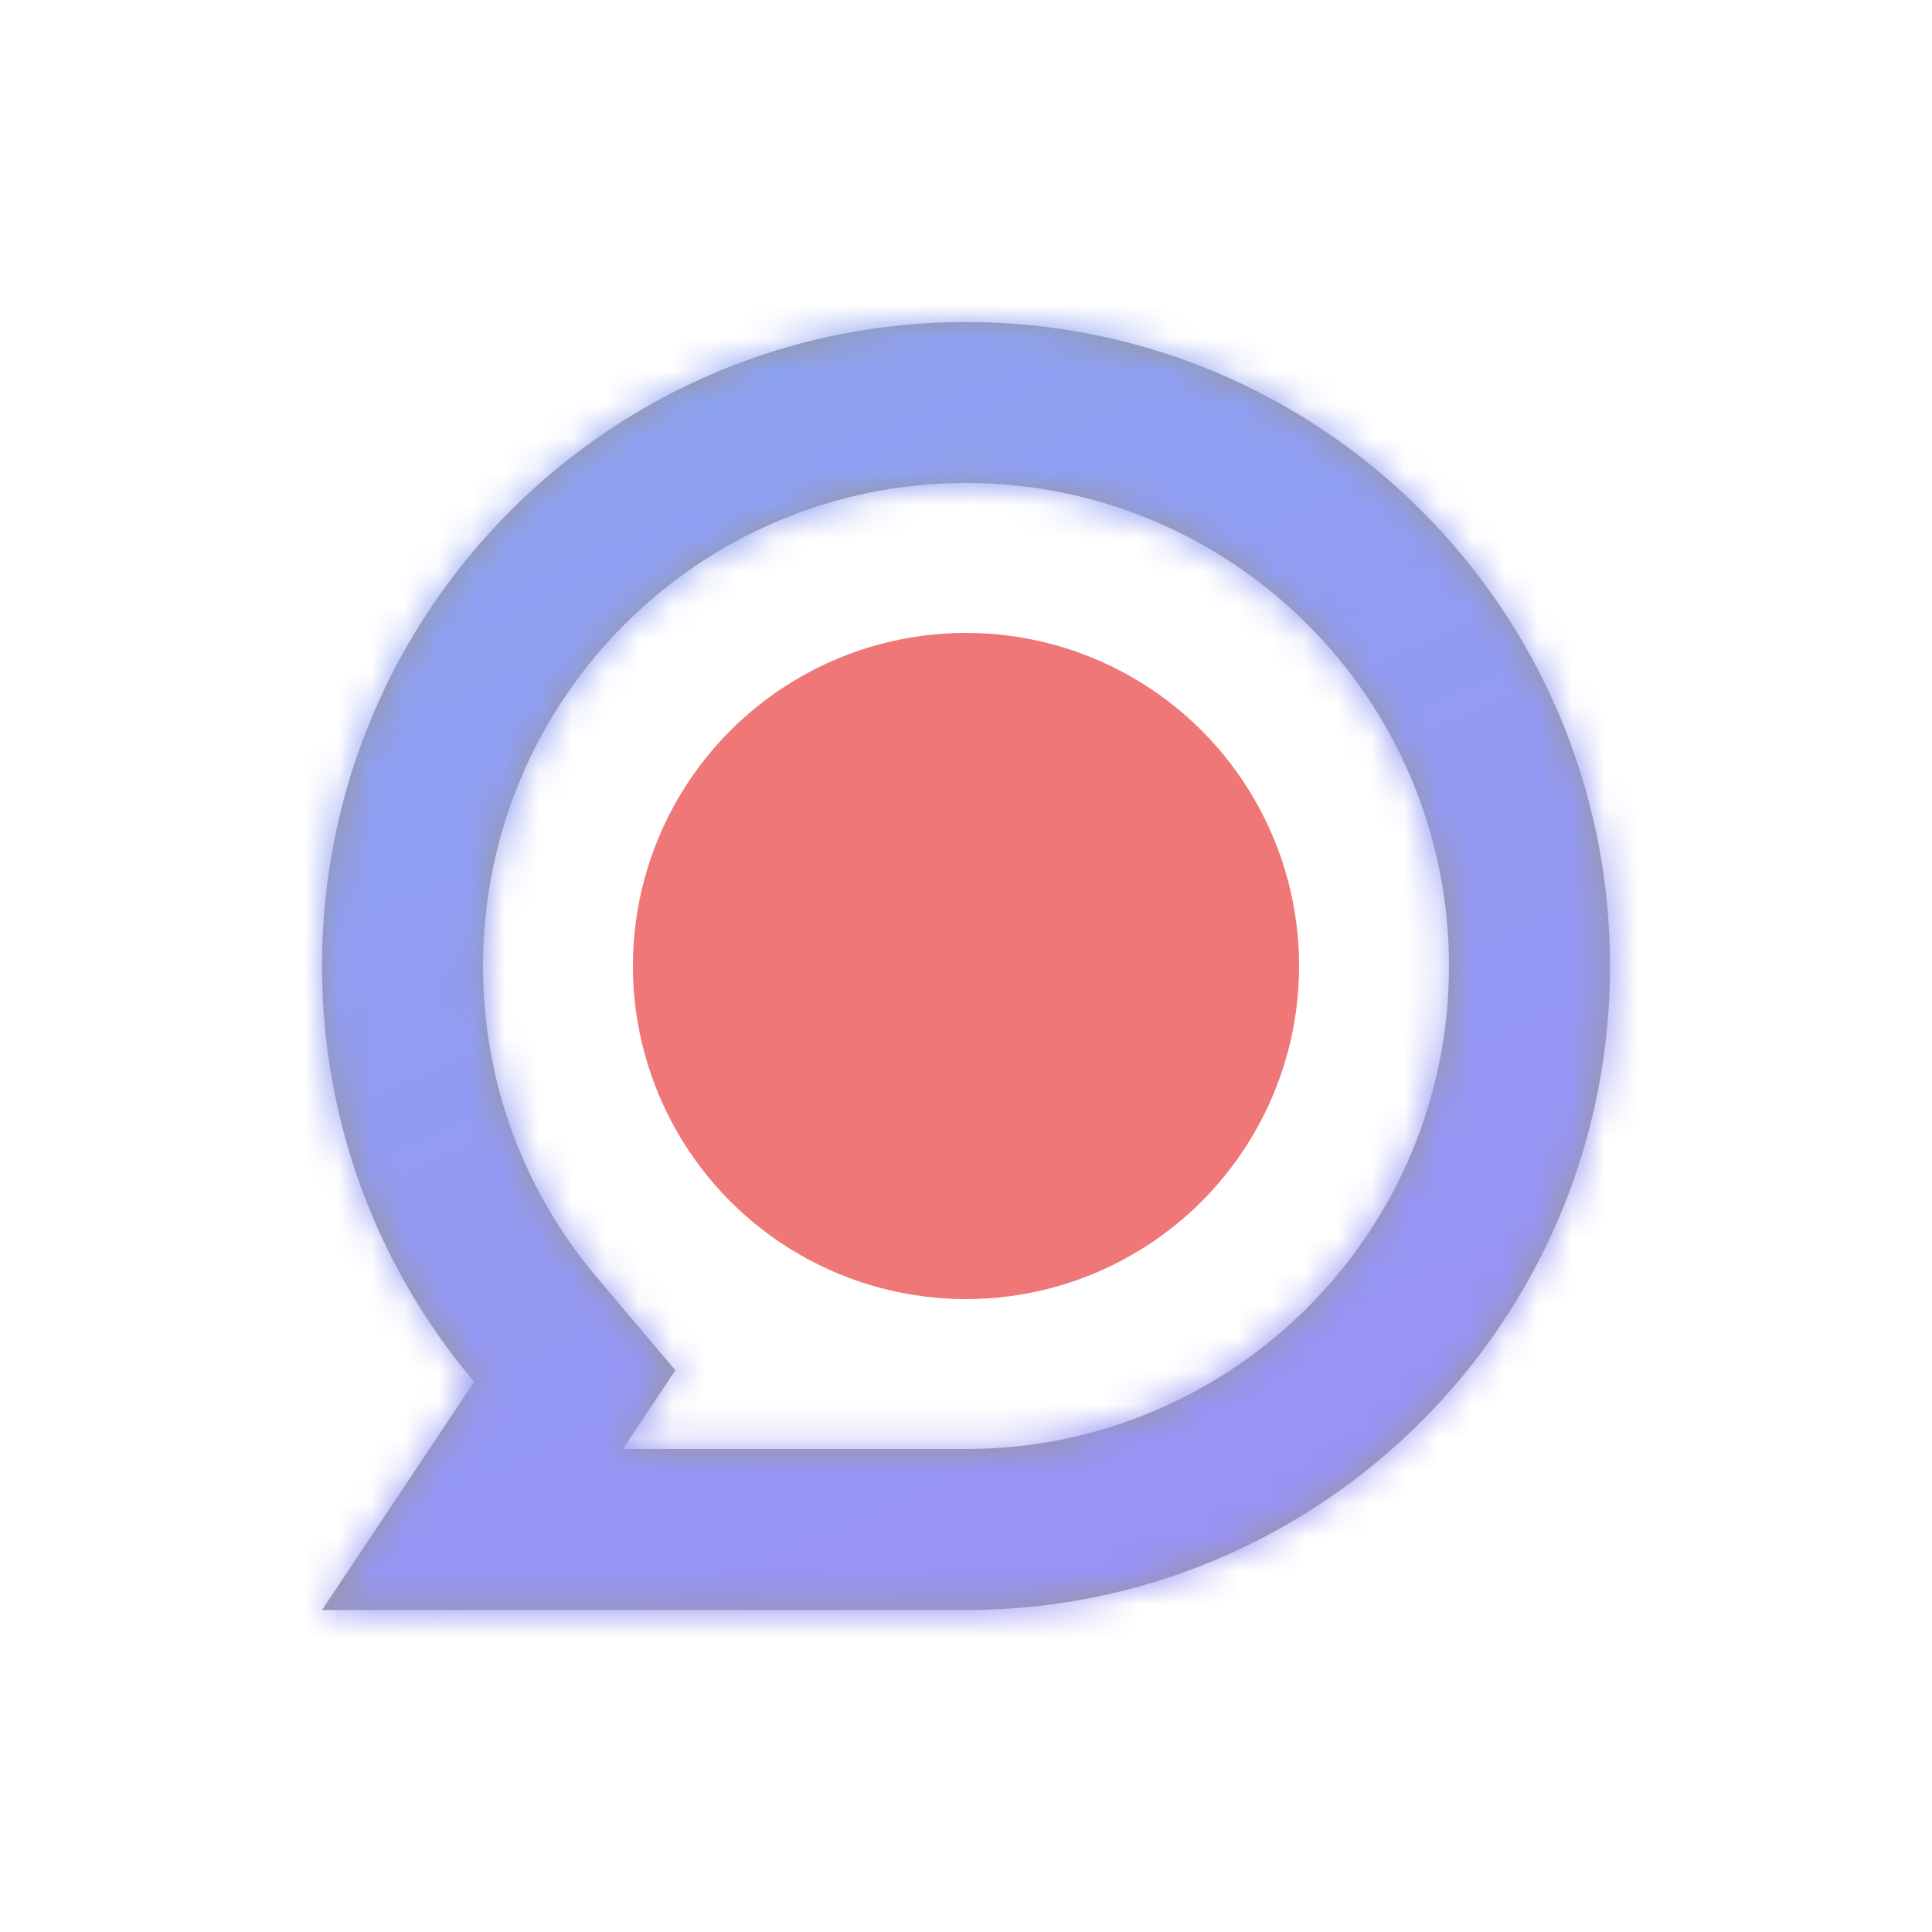 <?xml version="1.0" encoding="UTF-8"?>
<svg width="58px" height="58px" viewBox="0 0 58 58" version="1.1" xmlns="http://www.w3.org/2000/svg" xmlns:xlink="http://www.w3.org/1999/xlink">
    <title>Group 34</title>
    <defs>
        <path d="M19.333,33.833 C27.341,33.833 33.833,27.341 33.833,19.333 C33.833,11.325 27.341,4.833 19.333,4.833 C11.325,4.833 4.833,11.325 4.833,19.333 C4.833,22.814 6.057,26.092 8.258,28.692 L10.607,31.469 L9.031,33.833 L19.333,33.833 Z M4.568,31.815 C1.718,28.447 0,24.091 0,19.333 C0,8.656 8.656,0 19.333,0 C30.011,0 38.667,8.656 38.667,19.333 C38.667,30.011 30.011,38.667 19.333,38.667 L0,38.667 L4.568,31.815 Z" id="path-1"></path>
        <linearGradient x1="4.533%" y1="-36.248%" x2="108.917%" y2="205.226%" id="linearGradient-3">
            <stop stop-color="#82B1ED" offset="0%"></stop>
            <stop stop-color="#B073FD" offset="100%"></stop>
        </linearGradient>
    </defs>
    <g id="Dashboard" stroke="none" stroke-width="1" fill="none" fill-rule="evenodd">
        <g id="Group-34">
            <g id="icon/24px/Message">
                <rect id="Boundary" fill-opacity="0" fill="#FFFFFF" x="0" y="0" width="58" height="58"></rect>
                <g id="Message" transform="translate(9.667, 9.667)">
                    <mask id="mask-2" fill="white">
                        <use xlink:href="#path-1"></use>
                    </mask>
                    <use id="Combined-Shape" fill="#979797" fill-rule="nonzero" xlink:href="#path-1"></use>
                    <g id="Group" mask="url(#mask-2)">
                        <g transform="translate(-9.667, -9.667)" id="color/5-grey">
                            <rect id="BG" fill="url(#linearGradient-3)" x="0" y="0" width="58" height="58"></rect>
                        </g>
                    </g>
                </g>
            </g>
            <circle id="Oval" fill="#F07777" cx="29" cy="29" r="10"></circle>
        </g>
    </g>
</svg>